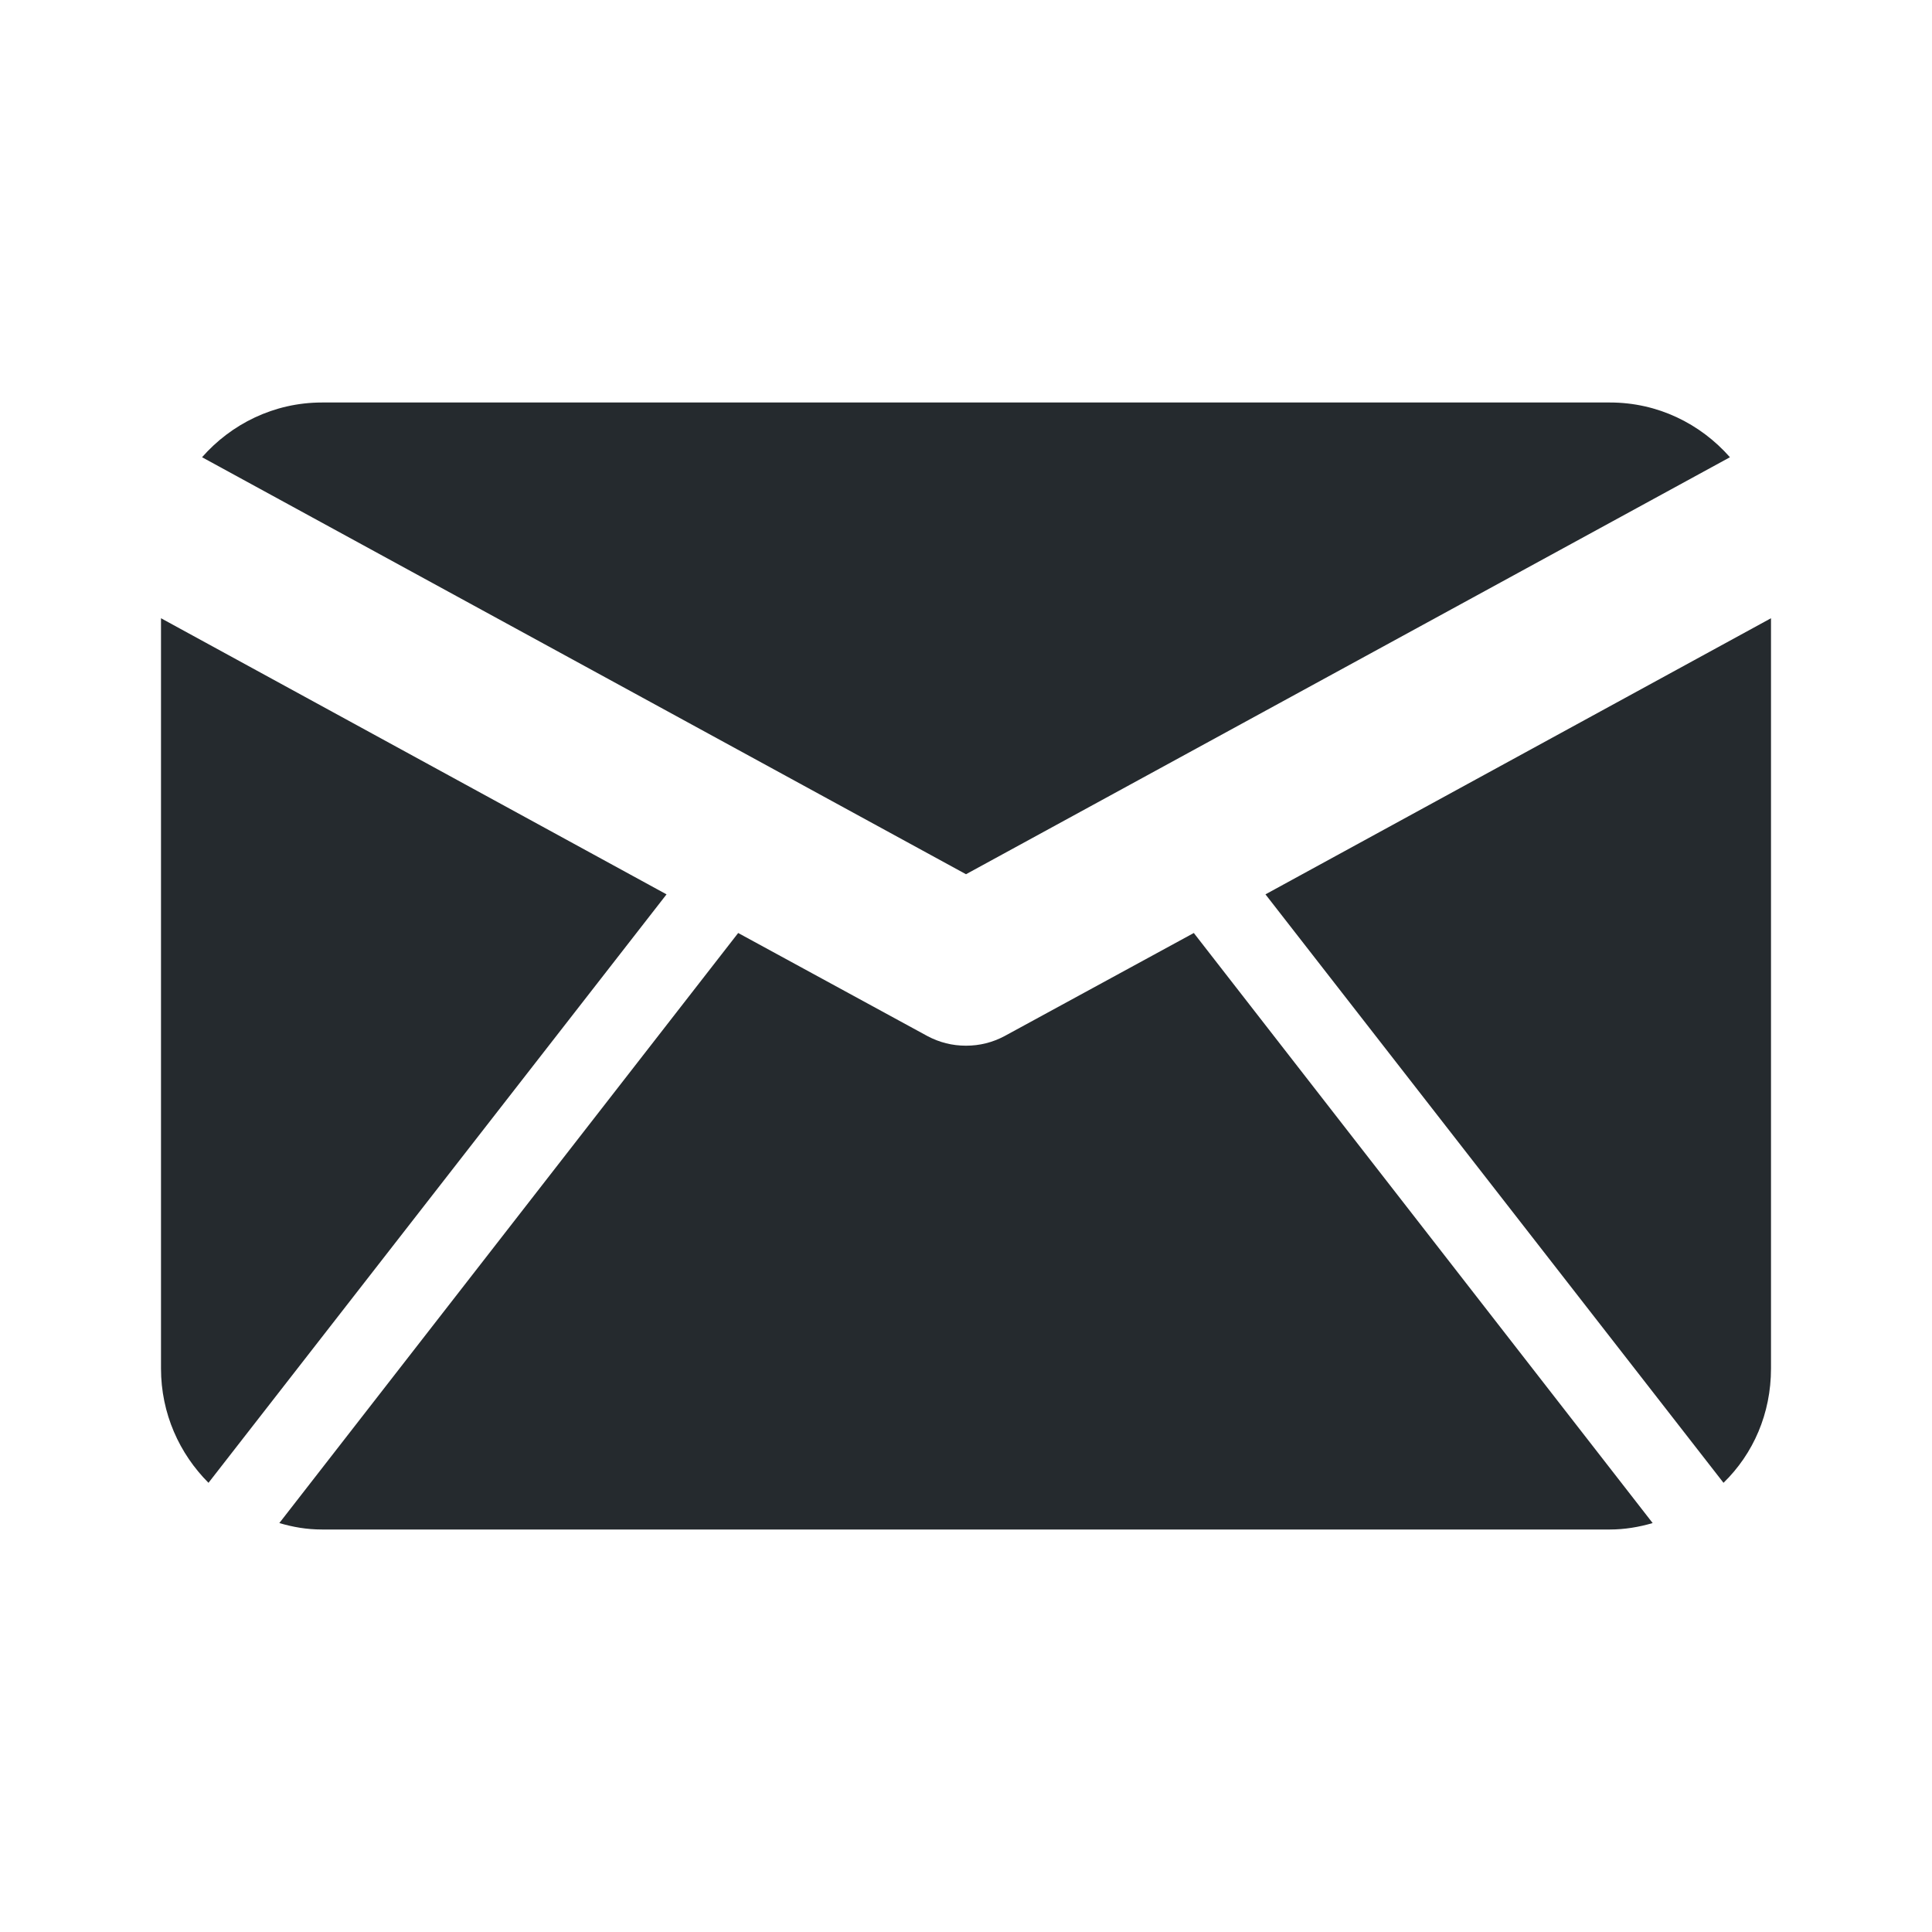<svg xmlns="http://www.w3.org/2000/svg" width="24" height="24" fill="currentColor" viewBox="0 0 24 24">
  <path fill="#252a2e" d="M21.49 5.68C21.12 5.26 20.59 5 20 5H4c-.6 0-1.13.27-1.49.68L12 10.86l9.49-5.18Zm-5.77 5.43 5.69 7.31c.37-.36.59-.86.59-1.42V7.68l-6.28 3.43ZM2 7.68V17c0 .56.23 1.06.59 1.42l5.69-7.31L2 7.68Zm10.48 5.19c-.15.08-.31.12-.48.12s-.33-.04-.48-.12l-2.35-1.28-5.7 7.33c.17.05.34.08.53.08h16c.18 0 .36-.03.53-.08l-5.7-7.33-2.35 1.28Z"/>
</svg>
